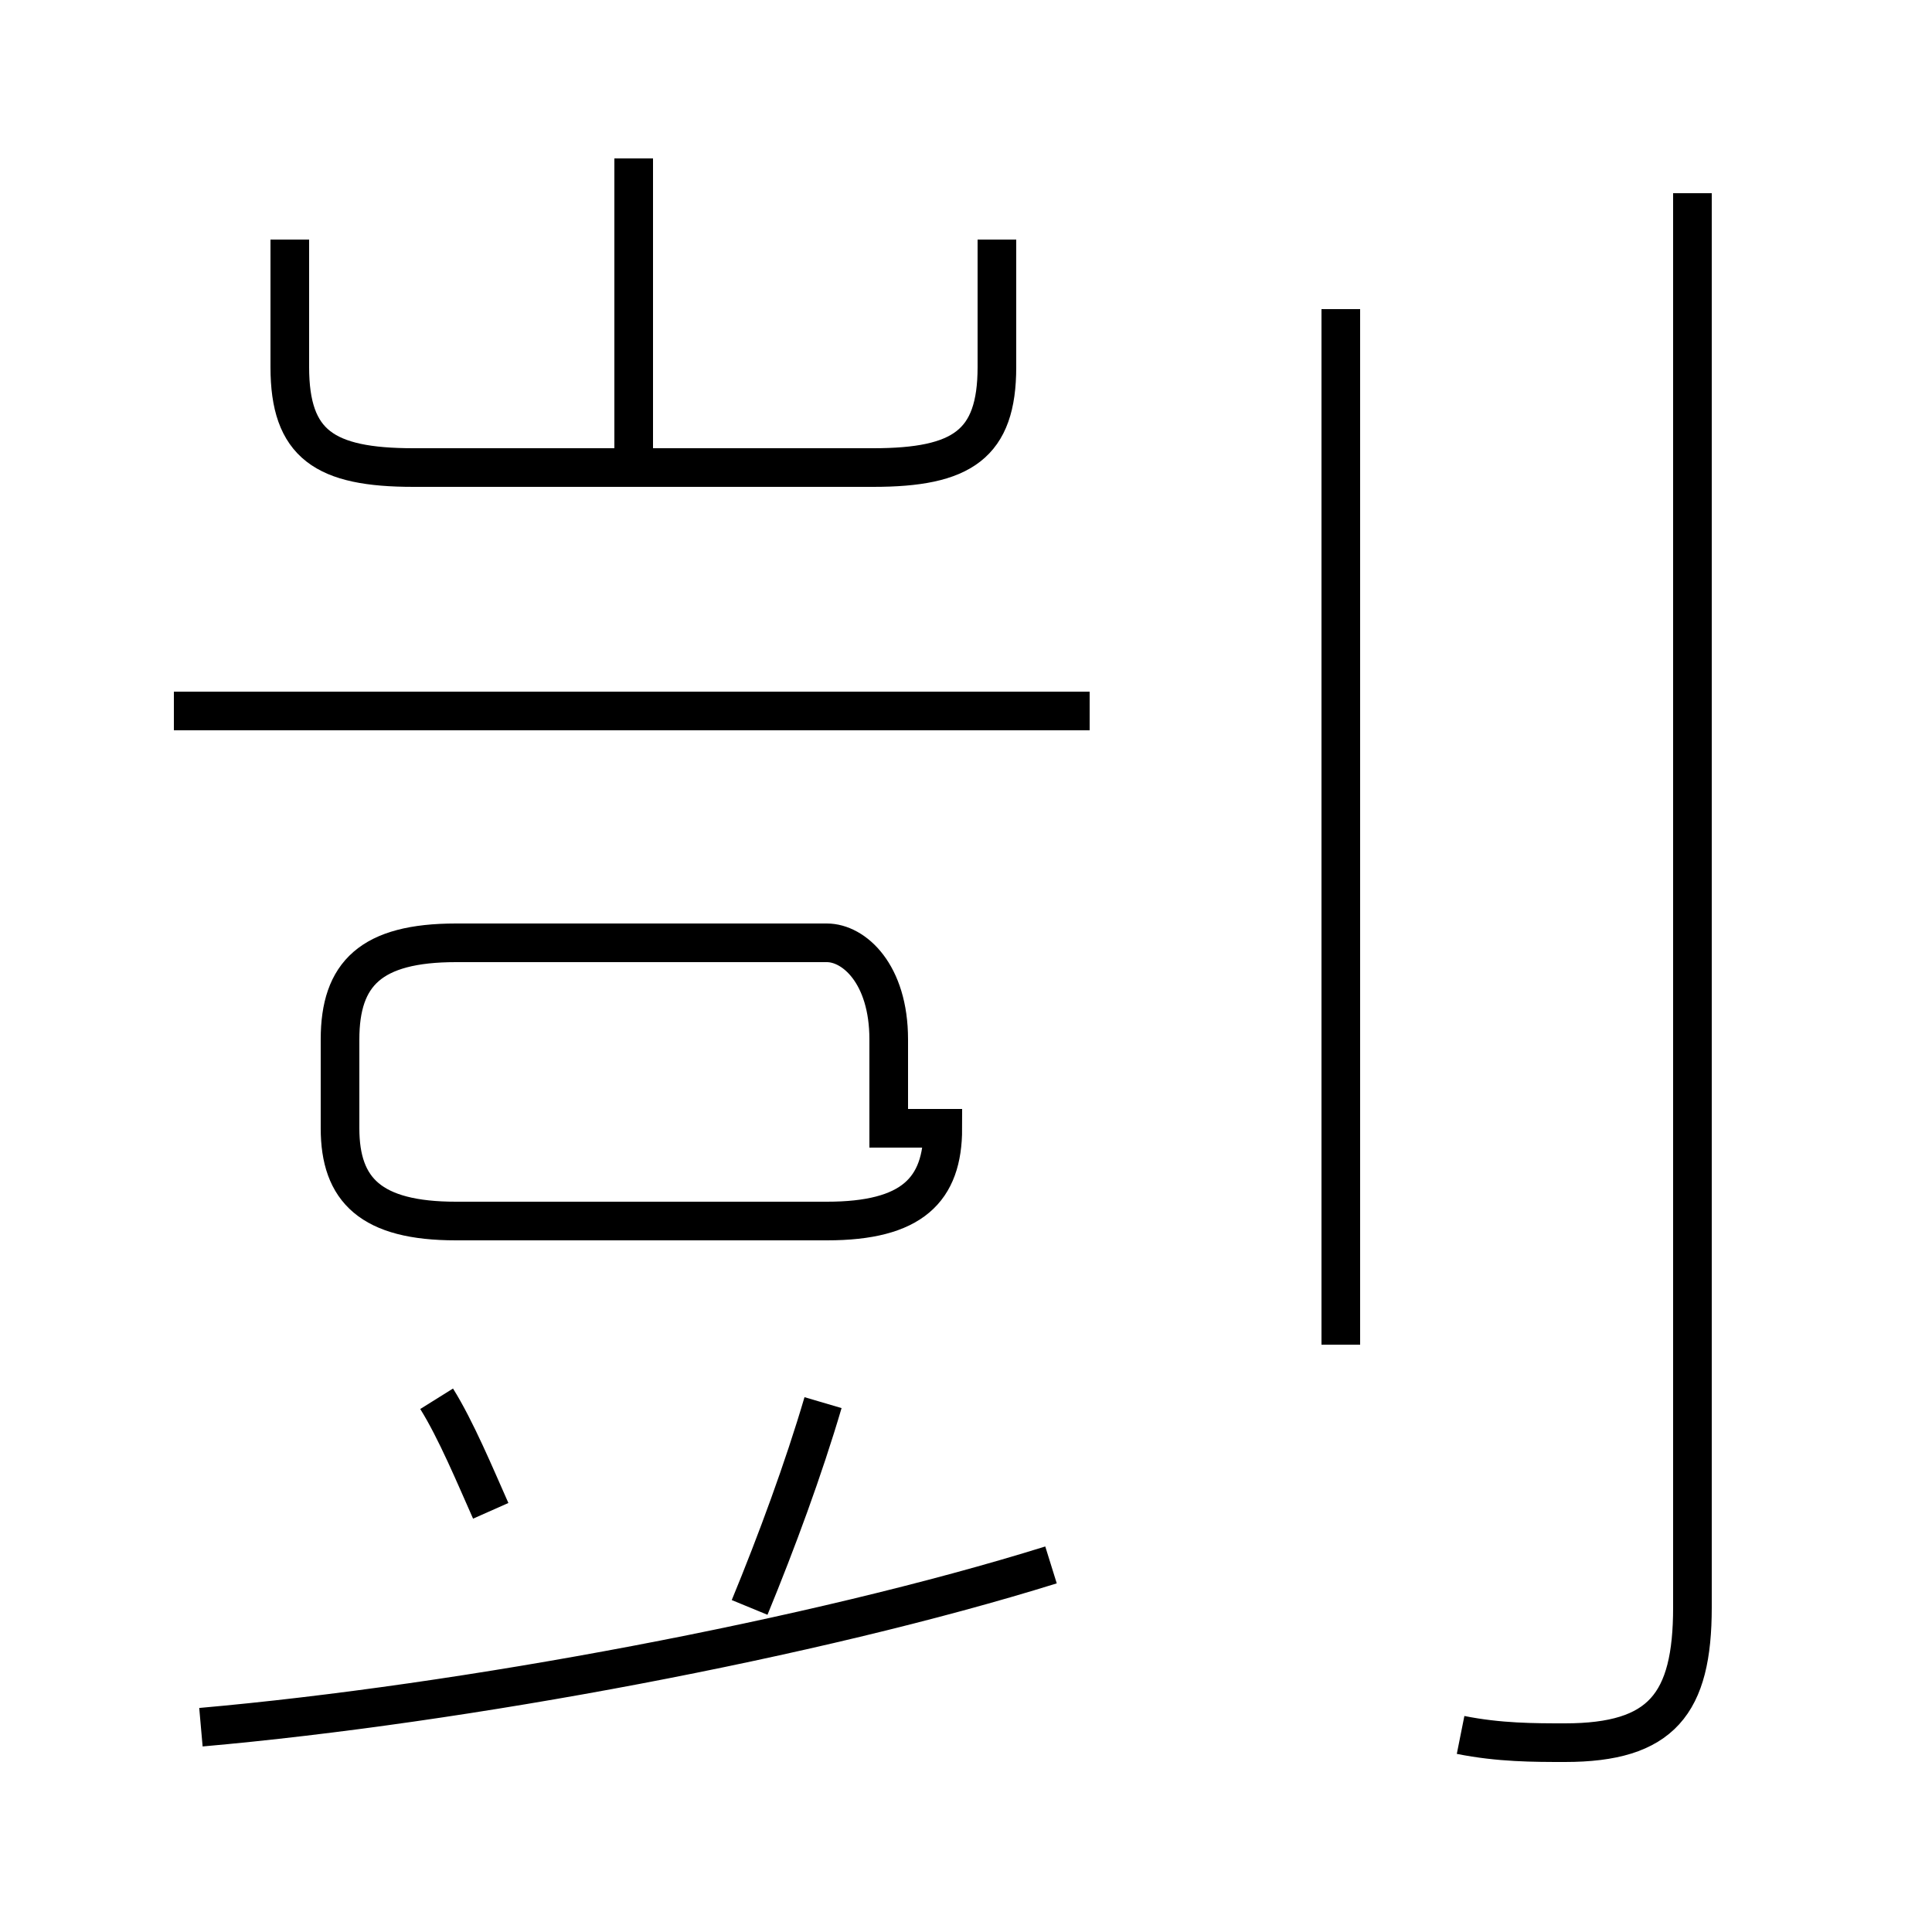 <?xml version='1.0' encoding='utf8'?>
<svg viewBox="0.0 -6.0 50.0 50.0" version="1.1" xmlns="http://www.w3.org/2000/svg">
<rect x="0.0" y="-6.0" width="50.0" height="50.0" fill="#808080" stroke="none"/>
<rect x="-1000" y="-1000" width="2000" height="2000" stroke="white" fill="white"/>
<g style="fill:white;stroke:#000000;  stroke-width:1">
<path d="M 37.8 0.9 C 38.8 1.1 39.7 1.1 40.5 1.1 C 43.0 1.1 43.8 0.1 43.8 -2.4 L 43.8 -39.0 M 5.2 0.7 C 12.0 0.1 21.1 -1.6 27.2 -3.5 M 12.7 -4.9 C 12.3 -5.8 11.8 -7.0 11.3 -7.8 M 19.4 -2.4 C 20.1 -4.1 20.8 -6.0 21.3 -7.7 M 23.0 -14.8 L 23.0 -17.1 C 23.0 -18.8 22.1 -19.6 21.4 -19.6 L 11.8 -19.6 C 9.6 -19.6 8.8 -18.8 8.8 -17.1 L 8.8 -14.8 C 8.8 -13.2 9.6 -12.4 11.8 -12.4 L 21.4 -12.4 C 23.6 -12.4 24.4 -13.2 24.4 -14.8 Z M 28.2 -25.6 L 4.5 -25.6 M 16.4 -31.6 L 16.4 -39.9 M 7.5 -37.8 L 7.5 -34.5 C 7.5 -32.5 8.4 -31.9 10.7 -31.9 L 22.6 -31.9 C 24.9 -31.9 25.8 -32.5 25.8 -34.5 L 25.8 -37.8 M 34.7 -9.2 L 34.7 -36.0" transform="translate(0.0, 38.0)" />
</g>
</svg>